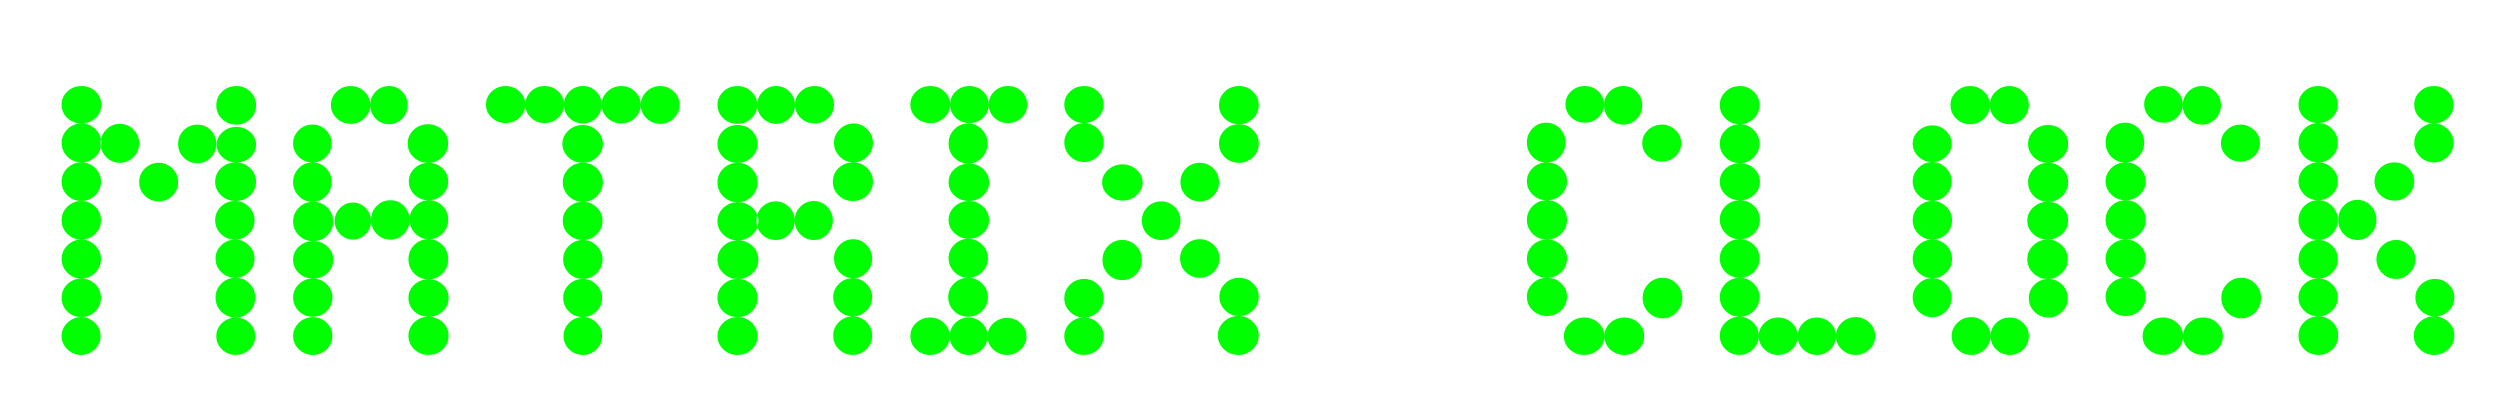 <?xml version="1.0" encoding="UTF-8"?>
<svg width="648px" height="108px" viewBox="0 0 648 108" version="1.1" xmlns="http://www.w3.org/2000/svg" xmlns:xlink="http://www.w3.org/1999/xlink">
    <defs></defs>
    <g id="Page-1" stroke="none" stroke-width="1" fill="none" fill-rule="evenodd">
        <path d="M15.969,27.1 C15.969,25.767 16.469,24.633 17.469,23.7 C18.469,22.767 19.702,22.3 21.169,22.3 C22.569,22.3 23.769,22.767 24.769,23.7 C25.769,24.633 26.269,25.767 26.269,27.1 C26.269,28.5 25.769,29.667 24.769,30.6 C23.769,31.533 22.569,32 21.169,32 C19.702,32 18.469,31.533 17.469,30.6 C16.469,29.667 15.969,28.5 15.969,27.1 Z M15.969,37 C15.969,35.667 16.469,34.5 17.469,33.5 C18.469,32.5 19.702,32 21.169,32 C22.569,32 23.769,32.5 24.769,33.5 C25.769,34.5 26.269,35.667 26.269,37 C26.269,38.4 25.769,39.6 24.769,40.6 C23.769,41.6 22.569,42.1 21.169,42.1 C19.702,42.1 18.469,41.6 17.469,40.6 C16.469,39.6 15.969,38.4 15.969,37 Z M15.969,47.1 C15.969,45.7 16.469,44.517 17.469,43.55 C18.469,42.583 19.669,42.1 21.069,42.1 C22.469,42.1 23.669,42.583 24.669,43.55 C25.669,44.517 26.169,45.7 26.169,47.1 C26.169,48.5 25.669,49.683 24.669,50.65 C23.669,51.617 22.469,52.1 21.069,52.1 C19.669,52.1 18.469,51.617 17.469,50.65 C16.469,49.683 15.969,48.5 15.969,47.1 Z M15.969,57.1 C15.969,55.7 16.469,54.517 17.469,53.55 C18.469,52.583 19.669,52.1 21.069,52.1 C22.469,52.1 23.669,52.583 24.669,53.55 C25.669,54.517 26.169,55.7 26.169,57.1 C26.169,58.5 25.669,59.683 24.669,60.65 C23.669,61.617 22.469,62.1 21.069,62.1 C19.669,62.1 18.469,61.617 17.469,60.65 C16.469,59.683 15.969,58.5 15.969,57.1 Z M15.969,67.1 C15.969,65.767 16.469,64.6 17.469,63.6 C18.469,62.6 19.669,62.1 21.069,62.1 C22.469,62.1 23.669,62.6 24.669,63.6 C25.669,64.6 26.169,65.767 26.169,67.1 C26.169,68.5 25.669,69.7 24.669,70.7 C23.669,71.7 22.469,72.2 21.069,72.2 C19.669,72.2 18.469,71.7 17.469,70.7 C16.469,69.7 15.969,68.5 15.969,67.1 Z M15.969,77.2 C15.969,75.8 16.469,74.617 17.469,73.65 C18.469,72.683 19.669,72.2 21.069,72.2 C22.469,72.2 23.669,72.683 24.669,73.65 C25.669,74.617 26.169,75.8 26.169,77.2 C26.169,78.6 25.669,79.783 24.669,80.75 C23.669,81.717 22.469,82.2 21.069,82.2 C19.669,82.2 18.469,81.717 17.469,80.75 C16.469,79.783 15.969,78.6 15.969,77.2 Z M15.969,87.1 C15.969,85.767 16.469,84.617 17.469,83.65 C18.469,82.683 19.669,82.2 21.069,82.2 C22.402,82.2 23.569,82.683 24.569,83.65 C25.569,84.617 26.069,85.767 26.069,87.1 C26.069,88.433 25.569,89.583 24.569,90.55 C23.569,91.517 22.402,92 21.069,92 C19.669,92 18.469,91.517 17.469,90.55 C16.469,89.583 15.969,88.433 15.969,87.1 Z M26.069,37.1 C26.069,35.767 26.552,34.6 27.519,33.6 C28.486,32.6 29.669,32.1 31.069,32.1 C32.469,32.1 33.652,32.6 34.619,33.6 C35.586,34.6 36.069,35.767 36.069,37.1 C36.069,38.5 35.586,39.7 34.619,40.7 C33.652,41.7 32.469,42.2 31.069,42.2 C29.669,42.2 28.486,41.7 27.519,40.7 C26.552,39.7 26.069,38.5 26.069,37.1 Z M36.069,47.2 C36.069,45.8 36.569,44.617 37.569,43.65 C38.569,42.683 39.769,42.2 41.169,42.2 C42.502,42.2 43.669,42.683 44.669,43.65 C45.669,44.617 46.169,45.8 46.169,47.2 C46.169,48.6 45.669,49.783 44.669,50.75 C43.669,51.717 42.502,52.2 41.169,52.2 C39.769,52.2 38.569,51.717 37.569,50.75 C36.569,49.783 36.069,48.6 36.069,47.2 Z M46.169,37.3 C46.169,35.9 46.652,34.717 47.619,33.75 C48.586,32.783 49.769,32.3 51.169,32.3 C52.502,32.3 53.652,32.783 54.619,33.75 C55.586,34.717 56.069,35.9 56.069,37.3 C56.069,38.7 55.586,39.883 54.619,40.85 C53.652,41.817 52.502,42.3 51.169,42.3 C49.769,42.3 48.586,41.817 47.619,40.85 C46.652,39.883 46.169,38.7 46.169,37.3 Z M56.069,27.3 C56.069,25.9 56.569,24.717 57.569,23.75 C58.569,22.783 59.802,22.3 61.269,22.3 C62.669,22.3 63.869,22.783 64.869,23.75 C65.869,24.717 66.369,25.9 66.369,27.3 C66.369,28.7 65.869,29.883 64.869,30.85 C63.869,31.817 62.669,32.3 61.269,32.3 C59.802,32.3 58.569,31.817 57.569,30.85 C56.569,29.883 56.069,28.7 56.069,27.3 Z M56.169,37.5 C56.169,36.233 56.669,35.15 57.669,34.25 C58.669,33.35 59.869,32.9 61.269,32.9 C62.669,32.9 63.869,33.35 64.869,34.25 C65.869,35.15 66.369,36.233 66.369,37.5 C66.369,38.767 65.869,39.85 64.869,40.75 C63.869,41.65 62.669,42.1 61.269,42.1 C59.869,42.1 58.669,41.65 57.669,40.75 C56.669,39.85 56.169,38.767 56.169,37.5 Z M55.769,47.1 C55.769,45.7 56.286,44.517 57.319,43.55 C58.352,42.583 59.602,42.1 61.069,42.1 C62.536,42.1 63.786,42.583 64.819,43.55 C65.852,44.517 66.369,45.7 66.369,47.1 C66.369,48.5 65.852,49.683 64.819,50.65 C63.786,51.617 62.536,52.1 61.069,52.1 C59.602,52.1 58.352,51.617 57.319,50.65 C56.286,49.683 55.769,48.5 55.769,47.1 Z M55.769,57.1 C55.769,55.7 56.269,54.517 57.269,53.55 C58.269,52.583 59.469,52.1 60.869,52.1 C62.269,52.1 63.469,52.583 64.469,53.55 C65.469,54.517 65.969,55.7 65.969,57.1 C65.969,58.5 65.469,59.683 64.469,60.65 C63.469,61.617 62.269,62.1 60.869,62.1 C59.469,62.1 58.269,61.617 57.269,60.65 C56.269,59.683 55.769,58.5 55.769,57.1 Z M55.869,67 C55.869,65.667 56.369,64.517 57.369,63.55 C58.369,62.583 59.569,62.1 60.969,62.1 C62.302,62.1 63.469,62.583 64.469,63.55 C65.469,64.517 65.969,65.667 65.969,67 C65.969,68.4 65.469,69.583 64.469,70.55 C63.469,71.517 62.302,72 60.969,72 C59.569,72 58.369,71.517 57.369,70.55 C56.369,69.583 55.869,68.4 55.869,67 Z M55.869,77.1 C55.869,75.7 56.369,74.5 57.369,73.5 C58.369,72.5 59.602,72 61.069,72 C62.469,72 63.669,72.5 64.669,73.5 C65.669,74.5 66.169,75.7 66.169,77.1 C66.169,78.567 65.669,79.8 64.669,80.8 C63.669,81.8 62.469,82.3 61.069,82.3 C59.602,82.3 58.369,81.8 57.369,80.8 C56.369,79.8 55.869,78.567 55.869,77.1 Z M56.069,87.1 C56.069,85.767 56.569,84.633 57.569,83.7 C58.569,82.767 59.769,82.3 61.169,82.3 C62.502,82.3 63.669,82.767 64.669,83.7 C65.669,84.633 66.169,85.767 66.169,87.1 C66.169,88.5 65.669,89.667 64.669,90.6 C63.669,91.533 62.502,92 61.169,92 C59.769,92 58.569,91.533 57.569,90.6 C56.569,89.667 56.069,88.5 56.069,87.1 Z M75.969,87.1 C75.969,85.767 76.469,84.617 77.469,83.65 C78.469,82.683 79.669,82.2 81.069,82.2 C82.469,82.2 83.669,82.683 84.669,83.65 C85.669,84.617 86.169,85.767 86.169,87.1 C86.169,88.433 85.669,89.583 84.669,90.55 C83.669,91.517 82.469,92 81.069,92 C79.669,92 78.469,91.517 77.469,90.55 C76.469,89.583 75.969,88.433 75.969,87.1 Z M75.969,77.1 C75.969,75.767 76.469,74.617 77.469,73.65 C78.469,72.683 79.669,72.2 81.069,72.2 C82.469,72.2 83.669,72.683 84.669,73.65 C85.669,74.617 86.169,75.767 86.169,77.1 C86.169,78.5 85.669,79.683 84.669,80.65 C83.669,81.617 82.469,82.1 81.069,82.1 C79.669,82.1 78.469,81.617 77.469,80.65 C76.469,79.683 75.969,78.5 75.969,77.1 Z M75.969,67.3 C75.969,65.967 76.469,64.833 77.469,63.9 C78.469,62.967 79.702,62.5 81.169,62.5 C82.636,62.5 83.869,62.967 84.869,63.9 C85.869,64.833 86.369,65.967 86.369,67.3 C86.369,68.7 85.869,69.867 84.869,70.8 C83.869,71.733 82.636,72.2 81.169,72.2 C79.702,72.2 78.469,71.733 77.469,70.8 C76.469,69.867 75.969,68.7 75.969,67.3 Z M75.969,57.4 C75.969,56 76.469,54.8 77.469,53.8 C78.469,52.8 79.702,52.3 81.169,52.3 C82.636,52.3 83.869,52.8 84.869,53.8 C85.869,54.8 86.369,56 86.369,57.4 C86.369,58.8 85.869,60 84.869,61 C83.869,62 82.636,62.5 81.169,62.5 C79.702,62.5 78.469,62 77.469,61 C76.469,60 75.969,58.8 75.969,57.4 Z M75.969,47.2 C75.969,45.8 76.452,44.6 77.419,43.6 C78.386,42.6 79.569,42.1 80.969,42.1 C82.369,42.1 83.552,42.6 84.519,43.6 C85.486,44.6 85.969,45.8 85.969,47.2 C85.969,48.6 85.486,49.8 84.519,50.8 C83.552,51.8 82.369,52.3 80.969,52.3 C79.569,52.3 78.386,51.8 77.419,50.8 C76.452,49.8 75.969,48.6 75.969,47.2 Z M75.969,37.2 C75.969,35.867 76.452,34.717 77.419,33.75 C78.386,32.783 79.569,32.3 80.969,32.3 C82.369,32.3 83.552,32.783 84.519,33.75 C85.486,34.717 85.969,35.867 85.969,37.2 C85.969,38.533 85.486,39.683 84.519,40.65 C83.552,41.617 82.369,42.1 80.969,42.1 C79.569,42.1 78.386,41.617 77.419,40.65 C76.452,39.683 75.969,38.533 75.969,37.2 Z M86.769,57.3 C86.769,55.967 87.236,54.833 88.169,53.9 C89.102,52.967 90.202,52.5 91.469,52.5 C92.736,52.5 93.836,52.967 94.769,53.9 C95.702,54.833 96.169,55.967 96.169,57.3 C96.169,58.633 95.702,59.767 94.769,60.7 C93.836,61.633 92.736,62.1 91.469,62.1 C90.202,62.1 89.102,61.633 88.169,60.7 C87.236,59.767 86.769,58.633 86.769,57.3 Z M96.169,57 C96.169,55.6 96.652,54.4 97.619,53.4 C98.586,52.4 99.769,51.9 101.169,51.9 C102.569,51.9 103.752,52.4 104.719,53.4 C105.686,54.4 106.169,55.6 106.169,57 C106.169,58.4 105.686,59.6 104.719,60.6 C103.752,61.6 102.569,62.1 101.169,62.1 C99.769,62.1 98.586,61.6 97.619,60.6 C96.652,59.6 96.169,58.4 96.169,57 Z M106.169,56.9 C106.169,55.567 106.652,54.4 107.619,53.4 C108.586,52.4 109.769,51.9 111.169,51.9 C112.569,51.9 113.752,52.4 114.719,53.4 C115.686,54.4 116.169,55.567 116.169,56.9 C116.169,58.3 115.686,59.5 114.719,60.5 C113.752,61.5 112.569,62 111.169,62 C109.769,62 108.586,61.5 107.619,60.5 C106.652,59.5 106.169,58.3 106.169,56.9 Z M105.869,67.2 C105.869,65.733 106.369,64.5 107.369,63.5 C108.369,62.5 109.602,62 111.069,62 C112.469,62 113.669,62.5 114.669,63.5 C115.669,64.5 116.169,65.733 116.169,67.2 C116.169,68.667 115.669,69.9 114.669,70.9 C113.669,71.9 112.469,72.4 111.069,72.4 C109.602,72.4 108.369,71.9 107.369,70.9 C106.369,69.9 105.869,68.667 105.869,67.2 Z M105.869,77.2 C105.869,75.867 106.369,74.733 107.369,73.8 C108.369,72.867 109.602,72.4 111.069,72.4 C112.536,72.4 113.769,72.867 114.769,73.8 C115.769,74.733 116.269,75.867 116.269,77.2 C116.269,78.6 115.769,79.767 114.769,80.7 C113.769,81.633 112.536,82.1 111.069,82.1 C109.602,82.1 108.369,81.633 107.369,80.7 C106.369,79.767 105.869,78.6 105.869,77.2 Z M105.869,87 C105.869,85.667 106.369,84.517 107.369,83.55 C108.369,82.583 109.602,82.1 111.069,82.1 C112.536,82.1 113.769,82.583 114.769,83.55 C115.769,84.517 116.269,85.667 116.269,87 C116.269,88.4 115.769,89.583 114.769,90.55 C113.769,91.517 112.536,92 111.069,92 C109.602,92 108.369,91.517 107.369,90.55 C106.369,89.583 105.869,88.4 105.869,87 Z M105.969,47 C105.969,45.667 106.469,44.533 107.469,43.6 C108.469,42.667 109.669,42.2 111.069,42.2 C112.469,42.2 113.669,42.667 114.669,43.6 C115.669,44.533 116.169,45.667 116.169,47 C116.169,48.4 115.669,49.567 114.669,50.5 C113.669,51.433 112.469,51.9 111.069,51.9 C109.669,51.9 108.469,51.433 107.469,50.5 C106.469,49.567 105.969,48.4 105.969,47 Z M105.669,37.2 C105.669,35.8 106.186,34.617 107.219,33.65 C108.252,32.683 109.502,32.2 110.969,32.2 C112.369,32.2 113.586,32.683 114.619,33.65 C115.652,34.617 116.169,35.8 116.169,37.2 C116.169,38.6 115.652,39.783 114.619,40.75 C113.586,41.717 112.369,42.2 110.969,42.2 C109.502,42.2 108.252,41.717 107.219,40.75 C106.186,39.783 105.669,38.6 105.669,37.2 Z M95.969,27.2 C95.969,25.867 96.436,24.717 97.369,23.75 C98.302,22.783 99.469,22.3 100.869,22.3 C102.202,22.3 103.336,22.783 104.269,23.75 C105.202,24.717 105.669,25.867 105.669,27.2 C105.669,28.6 105.202,29.783 104.269,30.75 C103.336,31.717 102.202,32.2 100.869,32.2 C99.469,32.2 98.302,31.717 97.369,30.75 C96.436,29.783 95.969,28.6 95.969,27.2 Z M85.769,27.2 C85.769,25.867 86.269,24.717 87.269,23.75 C88.269,22.783 89.469,22.3 90.869,22.3 C92.269,22.3 93.469,22.783 94.469,23.75 C95.469,24.717 95.969,25.867 95.969,27.2 C95.969,28.533 95.469,29.683 94.469,30.65 C93.469,31.617 92.269,32.1 90.869,32.1 C89.469,32.1 88.269,31.617 87.269,30.65 C86.269,29.683 85.769,28.533 85.769,27.2 Z M125.969,27.1 C125.969,25.767 126.469,24.633 127.469,23.7 C128.469,22.767 129.669,22.3 131.069,22.3 C132.469,22.3 133.669,22.767 134.669,23.7 C135.669,24.633 136.169,25.767 136.169,27.1 C136.169,28.433 135.669,29.567 134.669,30.5 C133.669,31.433 132.469,31.9 131.069,31.9 C129.669,31.9 128.469,31.433 127.469,30.5 C126.469,29.567 125.969,28.433 125.969,27.1 Z M136.169,27.1 C136.169,25.767 136.652,24.633 137.619,23.7 C138.586,22.767 139.769,22.3 141.169,22.3 C142.569,22.3 143.752,22.767 144.719,23.7 C145.686,24.633 146.169,25.767 146.169,27.1 C146.169,28.433 145.686,29.567 144.719,30.5 C143.752,31.433 142.569,31.9 141.169,31.9 C139.769,31.9 138.586,31.433 137.619,30.5 C136.652,29.567 136.169,28.433 136.169,27.1 Z M146.169,27.1 C146.169,25.767 146.652,24.633 147.619,23.7 C148.586,22.767 149.736,22.3 151.069,22.3 C152.402,22.3 153.552,22.767 154.519,23.7 C155.486,24.633 155.969,25.767 155.969,27.1 C155.969,28.5 155.486,29.667 154.519,30.6 C153.552,31.533 152.402,32 151.069,32 C149.736,32 148.586,31.533 147.619,30.6 C146.652,29.667 146.169,28.5 146.169,27.1 Z M155.969,27.1 C155.969,25.767 156.469,24.633 157.469,23.7 C158.469,22.767 159.669,22.3 161.069,22.3 C162.402,22.3 163.569,22.767 164.569,23.7 C165.569,24.633 166.069,25.767 166.069,27.1 C166.069,28.5 165.569,29.667 164.569,30.6 C163.569,31.533 162.402,32 161.069,32 C159.669,32 158.469,31.533 157.469,30.6 C156.469,29.667 155.969,28.5 155.969,27.1 Z M166.069,27.2 C166.069,25.867 166.569,24.717 167.569,23.75 C168.569,22.783 169.769,22.3 171.169,22.3 C172.502,22.3 173.669,22.783 174.669,23.75 C175.669,24.717 176.169,25.867 176.169,27.2 C176.169,28.533 175.669,29.683 174.669,30.65 C173.669,31.617 172.502,32.1 171.169,32.1 C169.769,32.1 168.569,31.617 167.569,30.65 C166.569,29.683 166.069,28.533 166.069,27.2 Z M146.069,87.1 C146.069,85.767 146.552,84.617 147.519,83.65 C148.486,82.683 149.669,82.2 151.069,82.2 C152.469,82.2 153.652,82.683 154.619,83.65 C155.586,84.617 156.069,85.767 156.069,87.1 C156.069,88.433 155.586,89.583 154.619,90.55 C153.652,91.517 152.469,92 151.069,92 C149.669,92 148.486,91.517 147.519,90.55 C146.552,89.583 146.069,88.433 146.069,87.1 Z M145.969,77.2 C145.969,75.867 146.469,74.717 147.469,73.75 C148.469,72.783 149.669,72.3 151.069,72.3 C152.402,72.3 153.569,72.783 154.569,73.75 C155.569,74.717 156.069,75.867 156.069,77.2 C156.069,78.6 155.569,79.783 154.569,80.75 C153.569,81.717 152.402,82.2 151.069,82.2 C149.669,82.2 148.469,81.717 147.469,80.75 C146.469,79.783 145.969,78.6 145.969,77.2 Z M145.969,67.2 C145.969,65.867 146.469,64.7 147.469,63.7 C148.469,62.7 149.669,62.2 151.069,62.2 C152.469,62.2 153.669,62.7 154.669,63.7 C155.669,64.7 156.169,65.867 156.169,67.2 C156.169,68.6 155.669,69.8 154.669,70.8 C153.669,71.8 152.469,72.3 151.069,72.3 C149.669,72.3 148.469,71.8 147.469,70.8 C146.469,69.8 145.969,68.6 145.969,67.2 Z M145.869,57.2 C145.869,55.867 146.369,54.717 147.369,53.75 C148.369,52.783 149.602,52.3 151.069,52.3 C152.469,52.3 153.669,52.783 154.669,53.75 C155.669,54.717 156.169,55.867 156.169,57.2 C156.169,58.6 155.669,59.783 154.669,60.75 C153.669,61.717 152.469,62.2 151.069,62.2 C149.602,62.2 148.369,61.717 147.369,60.75 C146.369,59.783 145.869,58.6 145.869,57.2 Z M145.869,47.2 C145.869,45.867 146.369,44.7 147.369,43.7 C148.369,42.7 149.602,42.2 151.069,42.2 C152.536,42.2 153.769,42.7 154.769,43.7 C155.769,44.7 156.269,45.867 156.269,47.2 C156.269,48.6 155.769,49.8 154.769,50.8 C153.769,51.8 152.536,52.3 151.069,52.3 C149.602,52.3 148.369,51.8 147.369,50.8 C146.369,49.8 145.869,48.6 145.869,47.2 Z M145.769,37.3 C145.769,35.967 146.286,34.817 147.319,33.85 C148.352,32.883 149.602,32.4 151.069,32.4 C152.469,32.4 153.686,32.883 154.719,33.85 C155.752,34.817 156.269,35.967 156.269,37.3 C156.269,38.633 155.752,39.783 154.719,40.75 C153.686,41.717 152.469,42.2 151.069,42.2 C149.602,42.2 148.352,41.717 147.319,40.75 C146.286,39.783 145.769,38.633 145.769,37.3 Z M185.969,27.2 C185.969,25.867 186.469,24.717 187.469,23.75 C188.469,22.783 189.702,22.3 191.169,22.3 C192.569,22.3 193.769,22.783 194.769,23.75 C195.769,24.717 196.269,25.867 196.269,27.2 C196.269,28.533 195.769,29.683 194.769,30.65 C193.769,31.617 192.569,32.1 191.169,32.1 C189.702,32.1 188.469,31.617 187.469,30.65 C186.469,29.683 185.969,28.533 185.969,27.2 Z M196.269,27.2 C196.269,25.867 196.752,24.717 197.719,23.75 C198.686,22.783 199.836,22.3 201.169,22.3 C202.502,22.3 203.652,22.783 204.619,23.75 C205.586,24.717 206.069,25.867 206.069,27.2 C206.069,28.533 205.586,29.683 204.619,30.65 C203.652,31.617 202.502,32.1 201.169,32.1 C199.836,32.1 198.686,31.617 197.719,30.65 C196.752,29.683 196.269,28.533 196.269,27.2 Z M206.069,27.1 C206.069,25.767 206.569,24.633 207.569,23.7 C208.569,22.767 209.769,22.3 211.169,22.3 C212.502,22.3 213.669,22.767 214.669,23.7 C215.669,24.633 216.169,25.767 216.169,27.1 C216.169,28.5 215.669,29.667 214.669,30.6 C213.669,31.533 212.502,32 211.169,32 C209.769,32 208.569,31.533 207.569,30.6 C206.569,29.667 206.069,28.5 206.069,27.1 Z M216.169,37 C216.169,35.667 216.669,34.5 217.669,33.5 C218.669,32.5 219.869,32 221.269,32 C222.602,32 223.769,32.5 224.769,33.5 C225.769,34.5 226.269,35.667 226.269,37 C226.269,38.4 225.769,39.6 224.769,40.6 C223.769,41.6 222.602,42.1 221.269,42.1 C219.869,42.1 218.669,41.6 217.669,40.6 C216.669,39.6 216.169,38.4 216.169,37 Z M215.869,47.1 C215.869,45.7 216.369,44.517 217.369,43.55 C218.369,42.583 219.602,42.1 221.069,42.1 C222.536,42.1 223.769,42.583 224.769,43.55 C225.769,44.517 226.269,45.7 226.269,47.1 C226.269,48.5 225.769,49.683 224.769,50.65 C223.769,51.617 222.536,52.1 221.069,52.1 C219.602,52.1 218.369,51.617 217.369,50.65 C216.369,49.683 215.869,48.5 215.869,47.1 Z M205.969,57.1 C205.969,55.767 206.452,54.6 207.419,53.6 C208.386,52.6 209.569,52.1 210.969,52.1 C212.302,52.1 213.452,52.6 214.419,53.6 C215.386,54.6 215.869,55.767 215.869,57.1 C215.869,58.5 215.386,59.7 214.419,60.7 C213.452,61.7 212.302,62.2 210.969,62.2 C209.569,62.2 208.386,61.7 207.419,60.7 C206.452,59.7 205.969,58.5 205.969,57.1 Z M196.069,57.2 C196.069,55.8 196.552,54.617 197.519,53.65 C198.486,52.683 199.669,52.2 201.069,52.2 C202.402,52.2 203.552,52.683 204.519,53.65 C205.486,54.617 205.969,55.8 205.969,57.2 C205.969,58.6 205.486,59.783 204.519,60.75 C203.552,61.717 202.402,62.2 201.069,62.2 C199.669,62.2 198.486,61.717 197.519,60.75 C196.552,59.783 196.069,58.6 196.069,57.2 Z M185.969,87.1 C185.969,85.767 186.469,84.617 187.469,83.65 C188.469,82.683 189.702,82.2 191.169,82.2 C192.636,82.2 193.869,82.683 194.869,83.65 C195.869,84.617 196.369,85.767 196.369,87.1 C196.369,88.433 195.869,89.583 194.869,90.55 C193.869,91.517 192.636,92 191.169,92 C189.702,92 188.469,91.517 187.469,90.55 C186.469,89.583 185.969,88.433 185.969,87.1 Z M185.969,77.2 C185.969,75.867 186.469,74.717 187.469,73.75 C188.469,72.783 189.702,72.3 191.169,72.3 C192.636,72.3 193.869,72.783 194.869,73.75 C195.869,74.717 196.369,75.867 196.369,77.2 C196.369,78.6 195.869,79.783 194.869,80.75 C193.869,81.717 192.636,82.2 191.169,82.2 C189.702,82.2 188.469,81.717 187.469,80.75 C186.469,79.783 185.969,78.6 185.969,77.2 Z M185.969,67.3 C185.969,65.9 186.486,64.717 187.519,63.75 C188.552,62.783 189.802,62.3 191.269,62.3 C192.736,62.3 193.986,62.783 195.019,63.75 C196.052,64.717 196.569,65.9 196.569,67.3 C196.569,68.7 196.052,69.883 195.019,70.85 C193.986,71.817 192.736,72.3 191.269,72.3 C189.802,72.3 188.552,71.817 187.519,70.85 C186.486,69.883 185.969,68.7 185.969,67.3 Z M185.969,57.3 C185.969,55.967 186.486,54.817 187.519,53.85 C188.552,52.883 189.802,52.4 191.269,52.4 C192.736,52.4 193.986,52.883 195.019,53.85 C196.052,54.817 196.569,55.967 196.569,57.3 C196.569,58.7 196.052,59.883 195.019,60.85 C193.986,61.817 192.736,62.3 191.269,62.3 C189.802,62.3 188.552,61.817 187.519,60.85 C186.486,59.883 185.969,58.7 185.969,57.3 Z M185.969,47.3 C185.969,45.9 186.469,44.7 187.469,43.7 C188.469,42.7 189.702,42.2 191.169,42.2 C192.636,42.2 193.869,42.7 194.869,43.7 C195.869,44.7 196.369,45.9 196.369,47.3 C196.369,48.7 195.869,49.9 194.869,50.9 C193.869,51.9 192.636,52.4 191.169,52.4 C189.702,52.4 188.469,51.9 187.469,50.9 C186.469,49.9 185.969,48.7 185.969,47.3 Z M185.969,37.3 C185.969,35.967 186.469,34.817 187.469,33.85 C188.469,32.883 189.702,32.4 191.169,32.4 C192.636,32.4 193.869,32.883 194.869,33.85 C195.869,34.817 196.369,35.967 196.369,37.3 C196.369,38.633 195.869,39.783 194.869,40.75 C193.869,41.717 192.636,42.2 191.169,42.2 C189.702,42.2 188.469,41.717 187.469,40.75 C186.469,39.783 185.969,38.633 185.969,37.3 Z M216.169,67 C216.169,65.667 216.652,64.5 217.619,63.5 C218.586,62.5 219.769,62 221.169,62 C222.502,62 223.652,62.5 224.619,63.5 C225.586,64.5 226.069,65.667 226.069,67 C226.069,68.4 225.586,69.6 224.619,70.6 C223.652,71.6 222.502,72.1 221.169,72.1 C219.769,72.1 218.586,71.6 217.619,70.6 C216.652,69.6 216.169,68.4 216.169,67 Z M215.969,77 C215.969,75.667 216.469,74.517 217.469,73.55 C218.469,72.583 219.669,72.1 221.069,72.1 C222.402,72.1 223.569,72.583 224.569,73.55 C225.569,74.517 226.069,75.667 226.069,77 C226.069,78.4 225.569,79.583 224.569,80.55 C223.569,81.517 222.402,82 221.069,82 C219.669,82 218.469,81.517 217.469,80.55 C216.469,79.583 215.969,78.4 215.969,77 Z M215.969,87 C215.969,85.6 216.469,84.417 217.469,83.45 C218.469,82.483 219.669,82 221.069,82 C222.402,82 223.569,82.483 224.569,83.45 C225.569,84.417 226.069,85.6 226.069,87 C226.069,88.4 225.569,89.583 224.569,90.55 C223.569,91.517 222.402,92 221.069,92 C219.669,92 218.469,91.517 217.469,90.55 C216.469,89.583 215.969,88.4 215.969,87 Z M235.969,27.1 C235.969,25.767 236.469,24.633 237.469,23.7 C238.469,22.767 239.702,22.3 241.169,22.3 C242.569,22.3 243.769,22.767 244.769,23.7 C245.769,24.633 246.269,25.767 246.269,27.1 C246.269,28.433 245.769,29.567 244.769,30.5 C243.769,31.433 242.569,31.9 241.169,31.9 C239.702,31.9 238.469,31.433 237.469,30.5 C236.469,29.567 235.969,28.433 235.969,27.1 Z M246.269,27.1 C246.269,25.767 246.752,24.633 247.719,23.7 C248.686,22.767 249.869,22.3 251.269,22.3 C252.669,22.3 253.852,22.767 254.819,23.7 C255.786,24.633 256.269,25.767 256.269,27.1 C256.269,28.433 255.786,29.567 254.819,30.5 C253.852,31.433 252.669,31.9 251.269,31.9 C249.869,31.9 248.686,31.433 247.719,30.5 C246.752,29.567 246.269,28.433 246.269,27.1 Z M256.269,27.1 C256.269,25.767 256.752,24.633 257.719,23.7 C258.686,22.767 259.869,22.3 261.269,22.3 C262.669,22.3 263.852,22.767 264.819,23.7 C265.786,24.633 266.269,25.767 266.269,27.1 C266.269,28.433 265.786,29.567 264.819,30.5 C263.852,31.433 262.669,31.9 261.269,31.9 C259.869,31.9 258.686,31.433 257.719,30.5 C256.752,29.567 256.269,28.433 256.269,27.1 Z M245.869,37.2 C245.869,35.733 246.369,34.5 247.369,33.5 C248.369,32.5 249.569,32 250.969,32 C252.302,32 253.469,32.5 254.469,33.5 C255.469,34.5 255.969,35.733 255.969,37.2 C255.969,38.667 255.469,39.9 254.469,40.9 C253.469,41.9 252.302,42.4 250.969,42.4 C249.569,42.4 248.369,41.9 247.369,40.9 C246.369,39.9 245.869,38.667 245.869,37.2 Z M245.869,47.2 C245.869,45.867 246.386,44.733 247.419,43.8 C248.452,42.867 249.702,42.4 251.169,42.4 C252.569,42.4 253.786,42.867 254.819,43.8 C255.852,44.733 256.369,45.867 256.369,47.2 C256.369,48.6 255.852,49.767 254.819,50.7 C253.786,51.633 252.569,52.1 251.169,52.1 C249.702,52.1 248.452,51.633 247.419,50.7 C246.386,49.767 245.869,48.6 245.869,47.2 Z M245.869,57 C245.869,55.667 246.386,54.517 247.419,53.55 C248.452,52.583 249.702,52.1 251.169,52.1 C252.569,52.1 253.786,52.583 254.819,53.55 C255.852,54.517 256.369,55.667 256.369,57 C256.369,58.333 255.852,59.483 254.819,60.45 C253.786,61.417 252.569,61.9 251.169,61.9 C249.702,61.9 248.452,61.417 247.419,60.45 C246.386,59.483 245.869,58.333 245.869,57 Z M245.869,66.9 C245.869,65.567 246.369,64.4 247.369,63.4 C248.369,62.4 249.569,61.9 250.969,61.9 C252.369,61.9 253.569,62.4 254.569,63.4 C255.569,64.4 256.069,65.567 256.069,66.9 C256.069,68.3 255.569,69.5 254.569,70.5 C253.569,71.5 252.369,72 250.969,72 C249.569,72 248.369,71.5 247.369,70.5 C246.369,69.5 245.869,68.3 245.869,66.9 Z M245.769,77 C245.769,75.667 246.269,74.5 247.269,73.5 C248.269,72.5 249.502,72 250.969,72 C252.369,72 253.569,72.5 254.569,73.5 C255.569,74.5 256.069,75.667 256.069,77 C256.069,78.4 255.569,79.6 254.569,80.6 C253.569,81.6 252.369,82.1 250.969,82.1 C249.502,82.1 248.269,81.6 247.269,80.6 C246.269,79.6 245.769,78.4 245.769,77 Z M235.969,87.1 C235.969,85.767 236.469,84.633 237.469,83.7 C238.469,82.767 239.669,82.3 241.069,82.3 C242.469,82.3 243.669,82.767 244.669,83.7 C245.669,84.633 246.169,85.767 246.169,87.1 C246.169,88.5 245.669,89.667 244.669,90.6 C243.669,91.533 242.469,92 241.069,92 C239.669,92 238.469,91.533 237.469,90.6 C236.469,89.667 235.969,88.5 235.969,87.1 Z M246.169,87.1 C246.169,85.767 246.652,84.633 247.619,83.7 C248.586,82.767 249.736,82.3 251.069,82.3 C252.402,82.3 253.552,82.767 254.519,83.7 C255.486,84.633 255.969,85.767 255.969,87.1 C255.969,88.5 255.486,89.667 254.519,90.6 C253.552,91.533 252.402,92 251.069,92 C249.736,92 248.586,91.533 247.619,90.6 C246.652,89.667 246.169,88.5 246.169,87.1 Z M255.969,87.2 C255.969,85.867 256.469,84.733 257.469,83.8 C258.469,82.867 259.669,82.4 261.069,82.4 C262.402,82.4 263.569,82.867 264.569,83.8 C265.569,84.733 266.069,85.867 266.069,87.2 C266.069,88.533 265.569,89.667 264.569,90.6 C263.569,91.533 262.402,92 261.069,92 C259.669,92 258.469,91.533 257.469,90.6 C256.469,89.667 255.969,88.533 255.969,87.2 Z M275.869,27.1 C275.869,25.767 276.369,24.633 277.369,23.7 C278.369,22.767 279.569,22.3 280.969,22.3 C282.369,22.3 283.569,22.767 284.569,23.7 C285.569,24.633 286.069,25.767 286.069,27.1 C286.069,28.433 285.569,29.567 284.569,30.5 C283.569,31.433 282.369,31.9 280.969,31.9 C279.569,31.9 278.369,31.433 277.369,30.5 C276.369,29.567 275.869,28.433 275.869,27.1 Z M275.869,36.9 C275.869,35.567 276.369,34.4 277.369,33.4 C278.369,32.4 279.569,31.9 280.969,31.9 C282.369,31.9 283.569,32.4 284.569,33.4 C285.569,34.4 286.069,35.567 286.069,36.9 C286.069,38.3 285.569,39.5 284.569,40.5 C283.569,41.5 282.369,42 280.969,42 C279.569,42 278.369,41.5 277.369,40.5 C276.369,39.5 275.869,38.3 275.869,36.9 Z M275.869,87.1 C275.869,85.767 276.369,84.633 277.369,83.7 C278.369,82.767 279.569,82.3 280.969,82.3 C282.369,82.3 283.569,82.767 284.569,83.7 C285.569,84.633 286.069,85.767 286.069,87.1 C286.069,88.5 285.569,89.667 284.569,90.6 C283.569,91.533 282.369,92 280.969,92 C279.569,92 278.369,91.533 277.369,90.6 C276.369,89.667 275.869,88.5 275.869,87.1 Z M275.869,77.3 C275.869,75.9 276.369,74.717 277.369,73.75 C278.369,72.783 279.569,72.3 280.969,72.3 C282.369,72.3 283.569,72.783 284.569,73.75 C285.569,74.717 286.069,75.9 286.069,77.3 C286.069,78.7 285.569,79.883 284.569,80.85 C283.569,81.817 282.369,82.3 280.969,82.3 C279.569,82.3 278.369,81.817 277.369,80.85 C276.369,79.883 275.869,78.7 275.869,77.3 Z M285.769,67.4 C285.769,65.933 286.269,64.7 287.269,63.7 C288.269,62.7 289.469,62.2 290.869,62.2 C292.269,62.2 293.469,62.7 294.469,63.7 C295.469,64.7 295.969,65.933 295.969,67.4 C295.969,68.867 295.469,70.1 294.469,71.1 C293.469,72.1 292.269,72.6 290.869,72.6 C289.469,72.6 288.269,72.1 287.269,71.1 C286.269,70.1 285.769,68.867 285.769,67.4 Z M295.969,57.2 C295.969,55.8 296.452,54.617 297.419,53.65 C298.386,52.683 299.569,52.2 300.969,52.2 C302.369,52.2 303.552,52.683 304.519,53.65 C305.486,54.617 305.969,55.8 305.969,57.2 C305.969,58.6 305.486,59.783 304.519,60.75 C303.552,61.717 302.369,62.2 300.969,62.2 C299.569,62.2 298.386,61.717 297.419,60.75 C296.452,59.783 295.969,58.6 295.969,57.2 Z M305.969,47.2 C305.969,45.8 306.452,44.617 307.419,43.65 C308.386,42.683 309.569,42.2 310.969,42.2 C312.369,42.2 313.552,42.683 314.519,43.65 C315.486,44.617 315.969,45.8 315.969,47.2 C315.969,48.6 315.486,49.783 314.519,50.75 C313.552,51.717 312.369,52.2 310.969,52.2 C309.569,52.2 308.386,51.717 307.419,50.75 C306.452,49.783 305.969,48.6 305.969,47.2 Z M315.969,37.2 C315.969,35.8 316.469,34.617 317.469,33.65 C318.469,32.683 319.702,32.2 321.169,32.2 C322.569,32.2 323.769,32.683 324.769,33.65 C325.769,34.617 326.269,35.8 326.269,37.2 C326.269,38.6 325.769,39.783 324.769,40.75 C323.769,41.717 322.569,42.2 321.169,42.2 C319.702,42.2 318.469,41.717 317.469,40.75 C316.469,39.783 315.969,38.6 315.969,37.2 Z M315.969,27.2 C315.969,25.867 316.469,24.717 317.469,23.75 C318.469,22.783 319.702,22.3 321.169,22.3 C322.569,22.3 323.769,22.783 324.769,23.75 C325.769,24.717 326.269,25.867 326.269,27.2 C326.269,28.6 325.769,29.783 324.769,30.75 C323.769,31.717 322.569,32.2 321.169,32.2 C319.702,32.2 318.469,31.717 317.469,30.75 C316.469,29.783 315.969,28.6 315.969,27.2 Z M285.669,47.3 C285.669,46.033 286.186,44.933 287.219,44 C288.252,43.067 289.502,42.6 290.969,42.6 C292.369,42.6 293.586,43.067 294.619,44 C295.652,44.933 296.169,46.033 296.169,47.3 C296.169,48.567 295.652,49.667 294.619,50.6 C293.586,51.533 292.369,52 290.969,52 C289.502,52 288.252,51.533 287.219,50.6 C286.186,49.667 285.669,48.567 285.669,47.3 Z M305.869,67 C305.869,65.6 306.369,64.417 307.369,63.45 C308.369,62.483 309.569,62 310.969,62 C312.369,62 313.569,62.483 314.569,63.45 C315.569,64.417 316.069,65.6 316.069,67 C316.069,68.4 315.569,69.583 314.569,70.55 C313.569,71.517 312.369,72 310.969,72 C309.569,72 308.369,71.517 307.369,70.55 C306.369,69.583 305.869,68.4 305.869,67 Z M316.069,76.9 C316.069,75.567 316.569,74.417 317.569,73.45 C318.569,72.483 319.769,72 321.169,72 C322.569,72 323.769,72.483 324.769,73.45 C325.769,74.417 326.269,75.567 326.269,76.9 C326.269,78.3 325.769,79.483 324.769,80.45 C323.769,81.417 322.569,81.9 321.169,81.9 C319.769,81.9 318.569,81.417 317.569,80.45 C316.569,79.483 316.069,78.3 316.069,76.9 Z M315.669,86.9 C315.669,85.567 316.186,84.4 317.219,83.4 C318.252,82.4 319.502,81.9 320.969,81.9 C322.436,81.9 323.686,82.4 324.719,83.4 C325.752,84.4 326.269,85.567 326.269,86.9 C326.269,88.3 325.752,89.5 324.719,90.5 C323.686,91.5 322.436,92 320.969,92 C319.502,92 318.252,91.5 317.219,90.5 C316.186,89.5 315.669,88.3 315.669,86.9 Z M425.669,37.1 C425.669,35.767 426.169,34.633 427.169,33.7 C428.169,32.767 429.369,32.3 430.769,32.3 C432.102,32.3 433.269,32.767 434.269,33.7 C435.269,34.633 435.769,35.767 435.769,37.1 C435.769,38.433 435.269,39.567 434.269,40.5 C433.269,41.433 432.102,41.9 430.769,41.9 C429.369,41.9 428.169,41.433 427.169,40.5 C426.169,39.567 425.669,38.433 425.669,37.1 Z M415.769,27.3 C415.769,25.9 416.252,24.717 417.219,23.75 C418.186,22.783 419.369,22.3 420.769,22.3 C422.102,22.3 423.252,22.783 424.219,23.75 C425.186,24.717 425.669,25.9 425.669,27.3 C425.669,28.7 425.186,29.883 424.219,30.85 C423.252,31.817 422.102,32.3 420.769,32.3 C419.369,32.3 418.186,31.817 417.219,30.85 C416.252,29.883 415.769,28.7 415.769,27.3 Z M405.769,27 C405.769,25.733 406.252,24.633 407.219,23.7 C408.186,22.767 409.369,22.3 410.769,22.3 C412.169,22.3 413.352,22.767 414.319,23.7 C415.286,24.633 415.769,25.733 415.769,27 C415.769,28.333 415.286,29.467 414.319,30.4 C413.352,31.333 412.169,31.8 410.769,31.8 C409.369,31.8 408.186,31.333 407.219,30.4 C406.252,29.467 405.769,28.333 405.769,27 Z M395.769,36.9 C395.769,35.5 396.252,34.3 397.219,33.3 C398.186,32.3 399.369,31.8 400.769,31.8 C402.169,31.8 403.352,32.3 404.319,33.3 C405.286,34.3 405.769,35.5 405.769,36.9 C405.769,38.367 405.286,39.6 404.319,40.6 C403.352,41.6 402.169,42.1 400.769,42.1 C399.369,42.1 398.186,41.6 397.219,40.6 C396.252,39.6 395.769,38.367 395.769,36.9 Z M395.769,47 C395.769,45.667 396.269,44.517 397.269,43.55 C398.269,42.583 399.502,42.1 400.969,42.1 C402.436,42.1 403.669,42.583 404.669,43.55 C405.669,44.517 406.169,45.667 406.169,47 C406.169,48.333 405.669,49.483 404.669,50.45 C403.669,51.417 402.436,51.9 400.969,51.9 C399.502,51.9 398.269,51.417 397.269,50.45 C396.269,49.483 395.769,48.333 395.769,47 Z M395.769,57 C395.769,55.6 396.269,54.4 397.269,53.4 C398.269,52.4 399.502,51.9 400.969,51.9 C402.436,51.9 403.669,52.4 404.669,53.4 C405.669,54.4 406.169,55.6 406.169,57 C406.169,58.4 405.669,59.6 404.669,60.6 C403.669,61.6 402.436,62.1 400.969,62.1 C399.502,62.1 398.269,61.6 397.269,60.6 C396.269,59.6 395.769,58.4 395.769,57 Z M395.769,67 C395.769,65.667 396.269,64.517 397.269,63.55 C398.269,62.583 399.502,62.1 400.969,62.1 C402.436,62.1 403.669,62.583 404.669,63.55 C405.669,64.517 406.169,65.667 406.169,67 C406.169,68.4 405.669,69.583 404.669,70.55 C403.669,71.517 402.436,72 400.969,72 C399.502,72 398.269,71.517 397.269,70.55 C396.269,69.583 395.769,68.4 395.769,67 Z M395.769,76.9 C395.769,75.567 396.269,74.417 397.269,73.45 C398.269,72.483 399.502,72 400.969,72 C402.436,72 403.669,72.483 404.669,73.45 C405.669,74.417 406.169,75.567 406.169,76.9 C406.169,78.3 405.669,79.483 404.669,80.45 C403.669,81.417 402.436,81.9 400.969,81.9 C399.502,81.9 398.269,81.417 397.269,80.45 C396.269,79.483 395.769,78.3 395.769,76.9 Z M405.369,87.1 C405.369,85.767 405.886,84.633 406.919,83.7 C407.952,82.767 409.202,82.3 410.669,82.3 C412.069,82.3 413.286,82.767 414.319,83.7 C415.352,84.633 415.869,85.767 415.869,87.1 C415.869,88.5 415.352,89.667 414.319,90.6 C413.286,91.533 412.069,92 410.669,92 C409.202,92 407.952,91.533 406.919,90.6 C405.886,89.667 405.369,88.5 405.369,87.1 Z M415.869,87.1 C415.869,85.767 416.369,84.633 417.369,83.7 C418.369,82.767 419.602,82.3 421.069,82.3 C422.469,82.3 423.669,82.767 424.669,83.7 C425.669,84.633 426.169,85.767 426.169,87.1 C426.169,88.5 425.669,89.667 424.669,90.6 C423.669,91.533 422.469,92 421.069,92 C419.602,92 418.369,91.533 417.369,90.6 C416.369,89.667 415.869,88.5 415.869,87.1 Z M425.769,77.2 C425.769,75.8 426.269,74.583 427.269,73.55 C428.269,72.517 429.502,72 430.969,72 C432.369,72 433.569,72.517 434.569,73.55 C435.569,74.583 436.069,75.8 436.069,77.2 C436.069,78.667 435.569,79.917 434.569,80.95 C433.569,81.983 432.369,82.5 430.969,82.5 C429.502,82.5 428.269,81.983 427.269,80.95 C426.269,79.917 425.769,78.667 425.769,77.2 Z M445.769,27.2 C445.769,25.867 446.269,24.717 447.269,23.75 C448.269,22.783 449.502,22.3 450.969,22.3 C452.369,22.3 453.569,22.783 454.569,23.75 C455.569,24.717 456.069,25.867 456.069,27.2 C456.069,28.6 455.569,29.783 454.569,30.75 C453.569,31.717 452.369,32.2 450.969,32.2 C449.502,32.2 448.269,31.717 447.269,30.75 C446.269,29.783 445.769,28.6 445.769,27.2 Z M445.769,37.2 C445.769,35.867 446.269,34.7 447.269,33.7 C448.269,32.7 449.502,32.2 450.969,32.2 C452.369,32.2 453.569,32.7 454.569,33.7 C455.569,34.7 456.069,35.867 456.069,37.2 C456.069,38.6 455.569,39.8 454.569,40.8 C453.569,41.8 452.369,42.3 450.969,42.3 C449.502,42.3 448.269,41.8 447.269,40.8 C446.269,39.8 445.769,38.6 445.769,37.2 Z M445.769,47.1 C445.769,45.767 446.269,44.633 447.269,43.7 C448.269,42.767 449.502,42.3 450.969,42.3 C452.436,42.3 453.669,42.767 454.669,43.7 C455.669,44.633 456.169,45.767 456.169,47.1 C456.169,48.433 455.669,49.567 454.669,50.5 C453.669,51.433 452.436,51.9 450.969,51.9 C449.502,51.9 448.269,51.433 447.269,50.5 C446.269,49.567 445.769,48.433 445.769,47.1 Z M445.769,56.9 C445.769,55.567 446.269,54.4 447.269,53.4 C448.269,52.4 449.502,51.9 450.969,51.9 C452.436,51.9 453.669,52.4 454.669,53.4 C455.669,54.4 456.169,55.567 456.169,56.9 C456.169,58.3 455.669,59.5 454.669,60.5 C453.669,61.5 452.436,62 450.969,62 C449.502,62 448.269,61.5 447.269,60.5 C446.269,59.5 445.769,58.3 445.769,56.9 Z M445.769,67 C445.769,65.6 446.269,64.417 447.269,63.45 C448.269,62.483 449.502,62 450.969,62 C452.369,62 453.569,62.483 454.569,63.45 C455.569,64.417 456.069,65.6 456.069,67 C456.069,68.4 455.569,69.583 454.569,70.55 C453.569,71.517 452.369,72 450.969,72 C449.502,72 448.269,71.517 447.269,70.55 C446.269,69.583 445.769,68.4 445.769,67 Z M445.769,77 C445.769,75.667 446.269,74.5 447.269,73.5 C448.269,72.5 449.502,72 450.969,72 C452.369,72 453.569,72.5 454.569,73.5 C455.569,74.5 456.069,75.667 456.069,77 C456.069,78.4 455.569,79.6 454.569,80.6 C453.569,81.6 452.369,82.1 450.969,82.1 C449.502,82.1 448.269,81.6 447.269,80.6 C446.269,79.6 445.769,78.4 445.769,77 Z M445.769,87 C445.769,85.667 446.269,84.517 447.269,83.55 C448.269,82.583 449.469,82.1 450.869,82.1 C452.202,82.1 453.369,82.583 454.369,83.55 C455.369,84.517 455.869,85.667 455.869,87 C455.869,88.4 455.369,89.583 454.369,90.55 C453.369,91.517 452.202,92 450.869,92 C449.469,92 448.269,91.517 447.269,90.55 C446.269,89.583 445.769,88.4 445.769,87 Z M455.869,87.1 C455.869,85.767 456.369,84.633 457.369,83.7 C458.369,82.767 459.569,82.3 460.969,82.3 C462.302,82.3 463.469,82.767 464.469,83.7 C465.469,84.633 465.969,85.767 465.969,87.1 C465.969,88.5 465.469,89.667 464.469,90.6 C463.469,91.533 462.302,92 460.969,92 C459.569,92 458.369,91.533 457.369,90.6 C456.369,89.667 455.869,88.5 455.869,87.1 Z M465.969,87.1 C465.969,85.767 466.452,84.633 467.419,83.7 C468.386,82.767 469.569,82.3 470.969,82.3 C472.302,82.3 473.452,82.767 474.419,83.7 C475.386,84.633 475.869,85.767 475.869,87.1 C475.869,88.5 475.386,89.667 474.419,90.6 C473.452,91.533 472.302,92 470.969,92 C469.569,92 468.386,91.533 467.419,90.6 C466.452,89.667 465.969,88.5 465.969,87.1 Z M475.869,87.1 C475.869,85.767 476.369,84.617 477.369,83.65 C478.369,82.683 479.569,82.2 480.969,82.2 C482.369,82.2 483.569,82.683 484.569,83.65 C485.569,84.617 486.069,85.767 486.069,87.1 C486.069,88.433 485.569,89.583 484.569,90.55 C483.569,91.517 482.369,92 480.969,92 C479.569,92 478.369,91.517 477.369,90.55 C476.369,89.583 475.869,88.433 475.869,87.1 Z M495.769,37.2 C495.769,35.933 496.269,34.833 497.269,33.9 C498.269,32.967 499.469,32.5 500.869,32.5 C502.202,32.5 503.369,32.967 504.369,33.9 C505.369,34.833 505.869,35.933 505.869,37.2 C505.869,38.533 505.369,39.667 504.369,40.6 C503.369,41.533 502.202,42 500.869,42 C499.469,42 498.269,41.533 497.269,40.6 C496.269,39.667 495.769,38.533 495.769,37.2 Z M495.769,47 C495.769,45.667 496.269,44.5 497.269,43.5 C498.269,42.5 499.469,42 500.869,42 C502.202,42 503.369,42.5 504.369,43.5 C505.369,44.5 505.869,45.667 505.869,47 C505.869,48.4 505.369,49.6 504.369,50.6 C503.369,51.6 502.202,52.1 500.869,52.1 C499.469,52.1 498.269,51.6 497.269,50.6 C496.269,49.6 495.769,48.4 495.769,47 Z M495.769,57.1 C495.769,55.7 496.269,54.517 497.269,53.55 C498.269,52.583 499.469,52.1 500.869,52.1 C502.269,52.1 503.469,52.583 504.469,53.55 C505.469,54.517 505.969,55.7 505.969,57.1 C505.969,58.5 505.469,59.683 504.469,60.65 C503.469,61.617 502.269,62.1 500.869,62.1 C499.469,62.1 498.269,61.617 497.269,60.65 C496.269,59.683 495.769,58.5 495.769,57.1 Z M495.769,67.1 C495.769,65.7 496.269,64.517 497.269,63.55 C498.269,62.583 499.469,62.1 500.869,62.1 C502.269,62.1 503.469,62.583 504.469,63.55 C505.469,64.517 505.969,65.7 505.969,67.1 C505.969,68.5 505.469,69.683 504.469,70.65 C503.469,71.617 502.269,72.1 500.869,72.1 C499.469,72.1 498.269,71.617 497.269,70.65 C496.269,69.683 495.769,68.5 495.769,67.1 Z M495.769,77.1 C495.769,75.767 496.269,74.6 497.269,73.6 C498.269,72.6 499.469,72.1 500.869,72.1 C502.202,72.1 503.369,72.6 504.369,73.6 C505.369,74.6 505.869,75.767 505.869,77.1 C505.869,78.5 505.369,79.7 504.369,80.7 C503.369,81.7 502.202,82.2 500.869,82.2 C499.469,82.2 498.269,81.7 497.269,80.7 C496.269,79.7 495.769,78.5 495.769,77.1 Z M505.869,87.1 C505.869,85.767 506.369,84.617 507.369,83.65 C508.369,82.683 509.569,82.2 510.969,82.2 C512.302,82.2 513.469,82.683 514.469,83.65 C515.469,84.617 515.969,85.767 515.969,87.1 C515.969,88.433 515.469,89.583 514.469,90.55 C513.469,91.517 512.302,92 510.969,92 C509.569,92 508.369,91.517 507.369,90.55 C506.369,89.583 505.869,88.433 505.869,87.1 Z M515.969,87.1 C515.969,85.767 516.452,84.633 517.419,83.7 C518.386,82.767 519.569,82.3 520.969,82.3 C522.302,82.3 523.452,82.767 524.419,83.7 C525.386,84.633 525.869,85.767 525.869,87.1 C525.869,88.5 525.386,89.667 524.419,90.6 C523.452,91.533 522.302,92 520.969,92 C519.569,92 518.386,91.533 517.419,90.6 C516.452,89.667 515.969,88.5 515.969,87.1 Z M525.869,77.3 C525.869,75.9 526.369,74.717 527.369,73.75 C528.369,72.783 529.569,72.3 530.969,72.3 C532.302,72.3 533.469,72.783 534.469,73.75 C535.469,74.717 535.969,75.9 535.969,77.3 C535.969,78.7 535.469,79.883 534.469,80.85 C533.469,81.817 532.302,82.3 530.969,82.3 C529.569,82.3 528.369,81.817 527.369,80.85 C526.369,79.883 525.869,78.7 525.869,77.3 Z M525.469,67.2 C525.469,65.8 525.986,64.6 527.019,63.6 C528.052,62.6 529.302,62.1 530.769,62.1 C532.169,62.1 533.386,62.6 534.419,63.6 C535.452,64.6 535.969,65.8 535.969,67.2 C535.969,68.6 535.452,69.8 534.419,70.8 C533.386,71.8 532.169,72.3 530.769,72.3 C529.302,72.3 528.052,71.8 527.019,70.8 C525.986,69.8 525.469,68.6 525.469,67.2 Z M525.469,57.2 C525.469,55.867 525.986,54.717 527.019,53.75 C528.052,52.783 529.302,52.3 530.769,52.3 C532.236,52.3 533.486,52.783 534.519,53.75 C535.552,54.717 536.069,55.867 536.069,57.2 C536.069,58.533 535.552,59.683 534.519,60.65 C533.486,61.617 532.236,62.1 530.769,62.1 C529.302,62.1 528.052,61.617 527.019,60.65 C525.986,59.683 525.469,58.533 525.469,57.2 Z M525.669,47.2 C525.669,45.867 526.169,44.7 527.169,43.7 C528.169,42.7 529.402,42.2 530.869,42.2 C532.336,42.2 533.569,42.7 534.569,43.7 C535.569,44.7 536.069,45.867 536.069,47.2 C536.069,48.6 535.569,49.8 534.569,50.8 C533.569,51.8 532.336,52.3 530.869,52.3 C529.402,52.3 528.169,51.8 527.169,50.8 C526.169,49.8 525.669,48.6 525.669,47.2 Z M525.669,37.3 C525.669,35.967 526.169,34.817 527.169,33.85 C528.169,32.883 529.402,32.4 530.869,32.4 C532.336,32.4 533.569,32.883 534.569,33.85 C535.569,34.817 536.069,35.967 536.069,37.3 C536.069,38.633 535.569,39.783 534.569,40.75 C533.569,41.717 532.336,42.2 530.869,42.2 C529.402,42.2 528.169,41.717 527.169,40.75 C526.169,39.783 525.669,38.633 525.669,37.3 Z M515.769,27.2 C515.769,25.867 516.269,24.717 517.269,23.75 C518.269,22.783 519.469,22.3 520.869,22.3 C522.202,22.3 523.369,22.783 524.369,23.75 C525.369,24.717 525.869,25.867 525.869,27.2 C525.869,28.6 525.369,29.783 524.369,30.75 C523.369,31.717 522.202,32.2 520.869,32.2 C519.469,32.2 518.269,31.717 517.269,30.75 C516.269,29.783 515.769,28.6 515.769,27.2 Z M505.569,27.2 C505.569,25.867 506.069,24.717 507.069,23.75 C508.069,22.783 509.269,22.3 510.669,22.3 C512.069,22.3 513.269,22.783 514.269,23.75 C515.269,24.717 515.769,25.867 515.769,27.2 C515.769,28.6 515.269,29.783 514.269,30.75 C513.269,31.717 512.069,32.2 510.669,32.2 C509.269,32.2 508.069,31.717 507.069,30.75 C506.069,29.783 505.569,28.6 505.569,27.2 Z M575.669,37.1 C575.669,35.767 576.169,34.633 577.169,33.7 C578.169,32.767 579.369,32.3 580.769,32.3 C582.102,32.3 583.269,32.767 584.269,33.7 C585.269,34.633 585.769,35.767 585.769,37.1 C585.769,38.433 585.269,39.567 584.269,40.5 C583.269,41.433 582.102,41.9 580.769,41.9 C579.369,41.9 578.169,41.433 577.169,40.5 C576.169,39.567 575.669,38.433 575.669,37.1 Z M565.769,27.3 C565.769,25.9 566.252,24.717 567.219,23.75 C568.186,22.783 569.369,22.3 570.769,22.3 C572.102,22.3 573.252,22.783 574.219,23.75 C575.186,24.717 575.669,25.9 575.669,27.3 C575.669,28.7 575.186,29.883 574.219,30.85 C573.252,31.817 572.102,32.3 570.769,32.3 C569.369,32.3 568.186,31.817 567.219,30.85 C566.252,29.883 565.769,28.7 565.769,27.3 Z M555.769,27 C555.769,25.733 556.252,24.633 557.219,23.7 C558.186,22.767 559.369,22.3 560.769,22.3 C562.169,22.3 563.352,22.767 564.319,23.7 C565.286,24.633 565.769,25.733 565.769,27 C565.769,28.333 565.286,29.467 564.319,30.4 C563.352,31.333 562.169,31.8 560.769,31.8 C559.369,31.8 558.186,31.333 557.219,30.4 C556.252,29.467 555.769,28.333 555.769,27 Z M545.769,36.9 C545.769,35.5 546.252,34.3 547.219,33.3 C548.186,32.3 549.369,31.8 550.769,31.8 C552.169,31.8 553.352,32.3 554.319,33.3 C555.286,34.3 555.769,35.5 555.769,36.9 C555.769,38.367 555.286,39.6 554.319,40.6 C553.352,41.6 552.169,42.1 550.769,42.1 C549.369,42.1 548.186,41.6 547.219,40.6 C546.252,39.6 545.769,38.367 545.769,36.9 Z M545.769,47 C545.769,45.667 546.269,44.517 547.269,43.55 C548.269,42.583 549.502,42.1 550.969,42.1 C552.436,42.1 553.669,42.583 554.669,43.55 C555.669,44.517 556.169,45.667 556.169,47 C556.169,48.333 555.669,49.483 554.669,50.45 C553.669,51.417 552.436,51.9 550.969,51.9 C549.502,51.9 548.269,51.417 547.269,50.45 C546.269,49.483 545.769,48.333 545.769,47 Z M545.769,57 C545.769,55.6 546.269,54.4 547.269,53.4 C548.269,52.4 549.502,51.9 550.969,51.9 C552.436,51.9 553.669,52.4 554.669,53.4 C555.669,54.4 556.169,55.6 556.169,57 C556.169,58.4 555.669,59.6 554.669,60.6 C553.669,61.6 552.436,62.1 550.969,62.1 C549.502,62.1 548.269,61.6 547.269,60.6 C546.269,59.6 545.769,58.4 545.769,57 Z M545.769,67 C545.769,65.667 546.269,64.517 547.269,63.55 C548.269,62.583 549.502,62.1 550.969,62.1 C552.436,62.1 553.669,62.583 554.669,63.55 C555.669,64.517 556.169,65.667 556.169,67 C556.169,68.4 555.669,69.583 554.669,70.55 C553.669,71.517 552.436,72 550.969,72 C549.502,72 548.269,71.517 547.269,70.55 C546.269,69.583 545.769,68.4 545.769,67 Z M545.769,76.9 C545.769,75.567 546.269,74.417 547.269,73.45 C548.269,72.483 549.502,72 550.969,72 C552.436,72 553.669,72.483 554.669,73.45 C555.669,74.417 556.169,75.567 556.169,76.9 C556.169,78.3 555.669,79.483 554.669,80.45 C553.669,81.417 552.436,81.9 550.969,81.9 C549.502,81.9 548.269,81.417 547.269,80.45 C546.269,79.483 545.769,78.3 545.769,76.9 Z M555.369,87.1 C555.369,85.767 555.886,84.633 556.919,83.7 C557.952,82.767 559.202,82.3 560.669,82.3 C562.069,82.3 563.286,82.767 564.319,83.7 C565.352,84.633 565.869,85.767 565.869,87.1 C565.869,88.5 565.352,89.667 564.319,90.6 C563.286,91.533 562.069,92 560.669,92 C559.202,92 557.952,91.533 556.919,90.6 C555.886,89.667 555.369,88.5 555.369,87.1 Z M565.869,87.1 C565.869,85.767 566.369,84.633 567.369,83.7 C568.369,82.767 569.602,82.3 571.069,82.3 C572.469,82.3 573.669,82.767 574.669,83.7 C575.669,84.633 576.169,85.767 576.169,87.1 C576.169,88.5 575.669,89.667 574.669,90.6 C573.669,91.533 572.469,92 571.069,92 C569.602,92 568.369,91.533 567.369,90.6 C566.369,89.667 565.869,88.5 565.869,87.1 Z M575.769,77.2 C575.769,75.8 576.269,74.583 577.269,73.55 C578.269,72.517 579.502,72 580.969,72 C582.369,72 583.569,72.517 584.569,73.55 C585.569,74.583 586.069,75.8 586.069,77.2 C586.069,78.667 585.569,79.917 584.569,80.95 C583.569,81.983 582.369,82.5 580.969,82.5 C579.502,82.5 578.269,81.983 577.269,80.95 C576.269,79.917 575.769,78.667 575.769,77.2 Z M595.769,27.1 C595.769,25.767 596.269,24.633 597.269,23.7 C598.269,22.767 599.469,22.3 600.869,22.3 C602.269,22.3 603.469,22.767 604.469,23.7 C605.469,24.633 605.969,25.767 605.969,27.1 C605.969,28.433 605.469,29.567 604.469,30.5 C603.469,31.433 602.269,31.9 600.869,31.9 C599.469,31.9 598.269,31.433 597.269,30.5 C596.269,29.567 595.769,28.433 595.769,27.1 Z M595.769,37 C595.769,35.6 596.269,34.4 597.269,33.4 C598.269,32.4 599.469,31.9 600.869,31.9 C602.269,31.9 603.469,32.4 604.469,33.4 C605.469,34.4 605.969,35.6 605.969,37 C605.969,38.4 605.469,39.6 604.469,40.6 C603.469,41.6 602.269,42.1 600.869,42.1 C599.469,42.1 598.269,41.6 597.269,40.6 C596.269,39.6 595.769,38.4 595.769,37 Z M595.769,47 C595.769,45.667 596.269,44.517 597.269,43.55 C598.269,42.583 599.469,42.1 600.869,42.1 C602.269,42.1 603.469,42.583 604.469,43.55 C605.469,44.517 605.969,45.667 605.969,47 C605.969,48.333 605.469,49.483 604.469,50.45 C603.469,51.417 602.269,51.9 600.869,51.9 C599.469,51.9 598.269,51.417 597.269,50.45 C596.269,49.483 595.769,48.333 595.769,47 Z M595.769,57 C595.769,55.6 596.269,54.4 597.269,53.4 C598.269,52.4 599.469,51.9 600.869,51.9 C602.269,51.9 603.469,52.4 604.469,53.4 C605.469,54.4 605.969,55.6 605.969,57 C605.969,58.467 605.469,59.7 604.469,60.7 C603.469,61.7 602.269,62.2 600.869,62.2 C599.469,62.2 598.269,61.7 597.269,60.7 C596.269,59.7 595.769,58.467 595.769,57 Z M595.769,67.2 C595.769,65.8 596.269,64.617 597.269,63.65 C598.269,62.683 599.469,62.2 600.869,62.2 C602.269,62.2 603.469,62.683 604.469,63.65 C605.469,64.617 605.969,65.8 605.969,67.2 C605.969,68.6 605.469,69.783 604.469,70.75 C603.469,71.717 602.269,72.2 600.869,72.2 C599.469,72.2 598.269,71.717 597.269,70.75 C596.269,69.783 595.769,68.6 595.769,67.2 Z M595.769,77.1 C595.769,75.767 596.269,74.617 597.269,73.65 C598.269,72.683 599.469,72.2 600.869,72.2 C602.269,72.2 603.469,72.683 604.469,73.65 C605.469,74.617 605.969,75.767 605.969,77.1 C605.969,78.433 605.469,79.583 604.469,80.55 C603.469,81.517 602.269,82 600.869,82 C599.469,82 598.269,81.517 597.269,80.55 C596.269,79.583 595.769,78.433 595.769,77.1 Z M595.769,87 C595.769,85.6 596.269,84.417 597.269,83.45 C598.269,82.483 599.502,82 600.969,82 C602.369,82 603.569,82.483 604.569,83.45 C605.569,84.417 606.069,85.6 606.069,87 C606.069,88.4 605.569,89.583 604.569,90.55 C603.569,91.517 602.369,92 600.969,92 C599.502,92 598.269,91.517 597.269,90.55 C596.269,89.583 595.769,88.4 595.769,87 Z M606.069,57 C606.069,55.533 606.552,54.3 607.519,53.3 C608.486,52.3 609.669,51.8 611.069,51.8 C612.402,51.8 613.552,52.3 614.519,53.3 C615.486,54.3 615.969,55.533 615.969,57 C615.969,58.467 615.486,59.7 614.519,60.7 C613.552,61.7 612.402,62.2 611.069,62.2 C609.669,62.2 608.486,61.7 607.519,60.7 C606.552,59.7 606.069,58.467 606.069,57 Z M615.969,67.2 C615.969,65.867 616.469,64.7 617.469,63.7 C618.469,62.7 619.669,62.2 621.069,62.2 C622.402,62.2 623.569,62.7 624.569,63.7 C625.569,64.7 626.069,65.867 626.069,67.2 C626.069,68.6 625.569,69.8 624.569,70.8 C623.569,71.8 622.402,72.3 621.069,72.3 C619.669,72.3 618.469,71.8 617.469,70.8 C616.469,69.8 615.969,68.6 615.969,67.2 Z M626.069,77.1 C626.069,75.767 626.569,74.633 627.569,73.7 C628.569,72.767 629.769,72.3 631.169,72.3 C632.502,72.3 633.669,72.767 634.669,73.7 C635.669,74.633 636.169,75.767 636.169,77.1 C636.169,78.5 635.669,79.667 634.669,80.6 C633.669,81.533 632.502,82 631.169,82 C629.769,82 628.569,81.533 627.569,80.6 C626.569,79.667 626.069,78.5 626.069,77.1 Z M625.669,87 C625.669,85.6 626.186,84.417 627.219,83.45 C628.252,82.483 629.502,82 630.969,82 C632.369,82 633.586,82.483 634.619,83.45 C635.652,84.417 636.169,85.6 636.169,87 C636.169,88.4 635.652,89.583 634.619,90.55 C633.586,91.517 632.369,92 630.969,92 C629.502,92 628.252,91.517 627.219,90.55 C626.186,89.583 625.669,88.4 625.669,87 Z M615.469,47 C615.469,45.667 615.969,44.517 616.969,43.55 C617.969,42.583 619.202,42.1 620.669,42.1 C622.069,42.1 623.269,42.583 624.269,43.55 C625.269,44.517 625.769,45.667 625.769,47 C625.769,48.4 625.269,49.583 624.269,50.55 C623.269,51.517 622.069,52 620.669,52 C619.202,52 617.969,51.517 616.969,50.55 C615.969,49.583 615.469,48.4 615.469,47 Z M625.769,37 C625.769,35.667 626.269,34.5 627.269,33.5 C628.269,32.5 629.469,32 630.869,32 C632.269,32 633.469,32.5 634.469,33.5 C635.469,34.5 635.969,35.667 635.969,37 C635.969,38.4 635.469,39.6 634.469,40.6 C633.469,41.6 632.269,42.1 630.869,42.1 C629.469,42.1 628.269,41.6 627.269,40.6 C626.269,39.6 625.769,38.4 625.769,37 Z M625.769,27.1 C625.769,25.767 626.269,24.633 627.269,23.7 C628.269,22.767 629.469,22.3 630.869,22.3 C632.269,22.3 633.469,22.767 634.469,23.7 C635.469,24.633 635.969,25.767 635.969,27.1 C635.969,28.5 635.469,29.667 634.469,30.6 C633.469,31.533 632.269,32 630.869,32 C629.469,32 628.269,31.533 627.269,30.6 C626.269,29.667 625.769,28.5 625.769,27.1 Z" id="MATRIX-CLOCK" fill="#00FF00"></path>
    </g>
</svg>